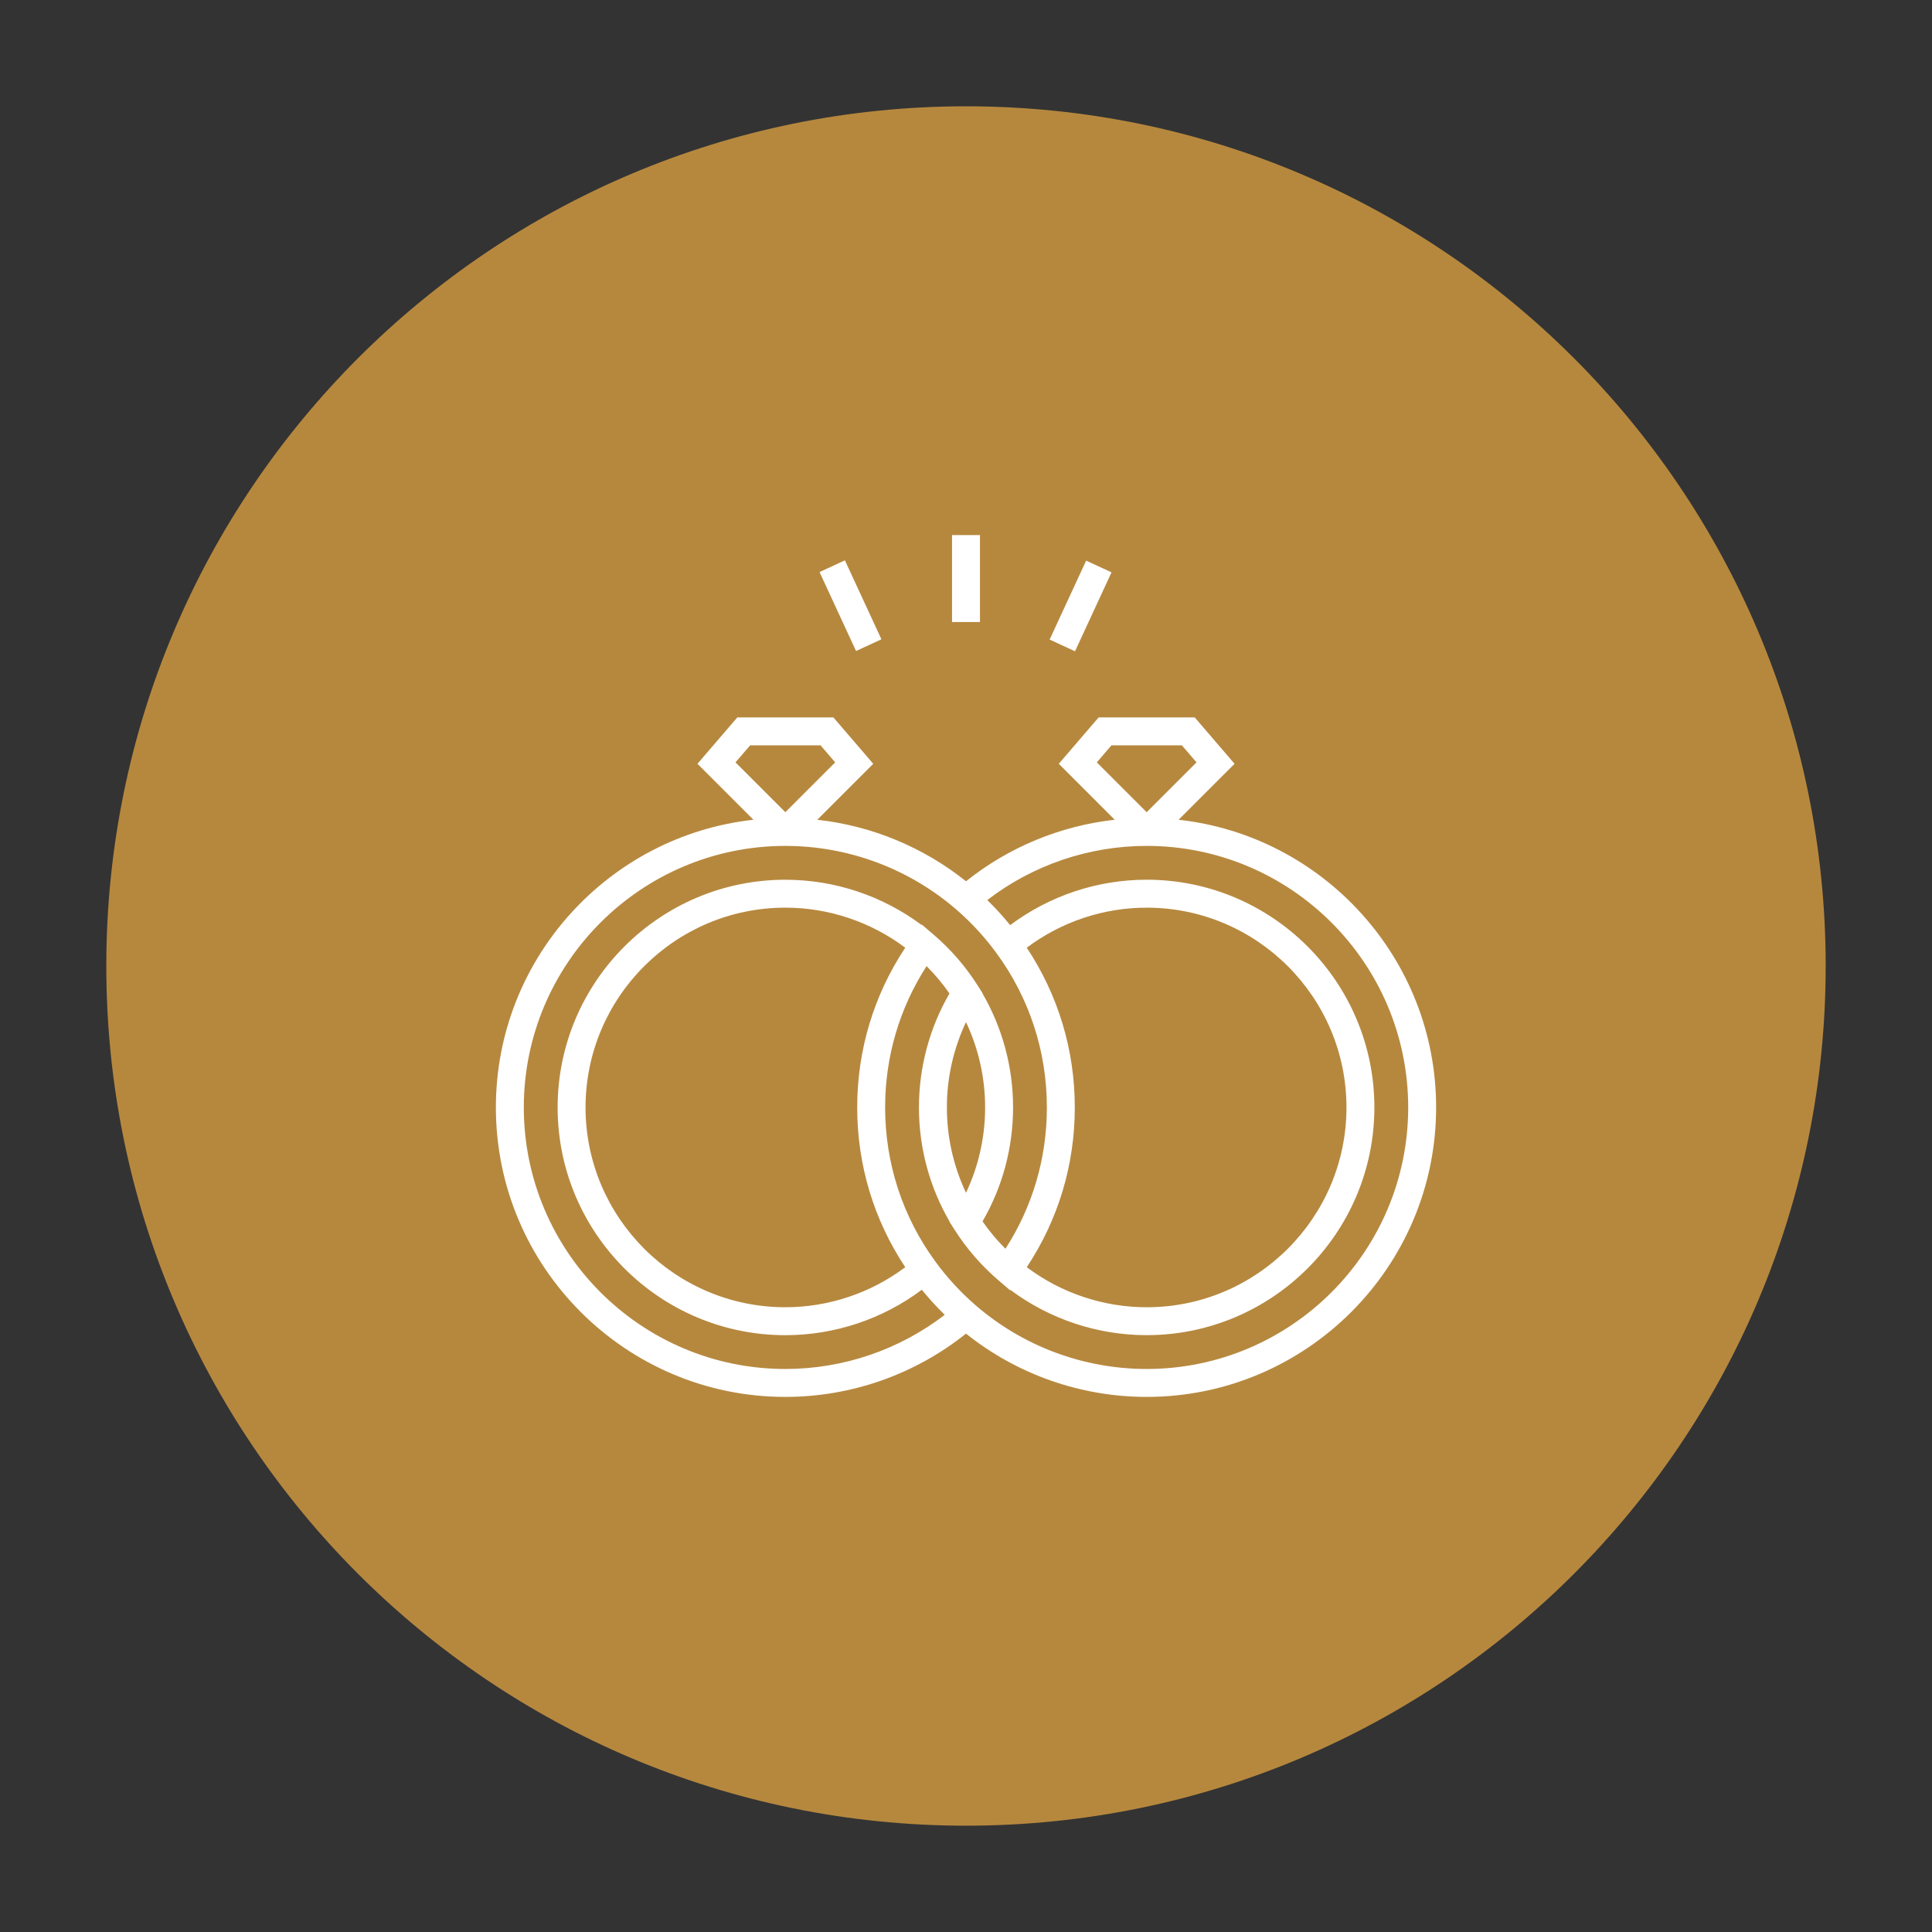 <?xml version="1.0" encoding="utf-8"?>
<!-- Generator: Adobe Illustrator 16.0.0, SVG Export Plug-In . SVG Version: 6.00 Build 0)  -->
<!DOCTYPE svg PUBLIC "-//W3C//DTD SVG 1.1//EN" "http://www.w3.org/Graphics/SVG/1.1/DTD/svg11.dtd">
<svg version="1.1" id="Capa_1" xmlns="http://www.w3.org/2000/svg" xmlns:xlink="http://www.w3.org/1999/xlink" x="0px" y="0px"
	 width="150px" height="150px" viewBox="0 0 150 150" enable-background="new 0 0 150 150" xml:space="preserve">
<rect x="0" y="0" width="150" height="150" fill="#333333" stroke="none"/>
<path fill="#B6883E" d="M141.746,75c0,36.862-29.883,66.746-66.746,66.746c-36.863,0-66.747-29.884-66.747-66.746
	C8.253,38.137,38.137,8.253,75,8.253C111.863,8.253,141.746,38.137,141.746,75"/>
<g>
	<g>
		<g>
			<path fill="#FFFFFF" d="M91.506,63.645l4.345-4.344l-3.095-3.603h-7.458l-3.095,3.603l4.344,4.344
				c-4.215,0.468-8.221,2.12-11.547,4.777c-3.325-2.657-7.332-4.31-11.546-4.777l4.345-4.344l-3.096-3.603h-7.458l-3.095,3.603
				l4.344,4.344C47.265,64.884,38.5,74.428,38.5,85.982c0,12.393,10.082,22.473,22.474,22.473c5.109,0,10.054-1.738,14.026-4.914
				c3.973,3.176,8.918,4.914,14.026,4.914c12.392,0,22.474-10.08,22.474-22.473C111.5,74.428,102.736,64.884,91.506,63.645z
				 M85.157,59.19l1.136-1.323h5.467l1.137,1.323l-3.87,3.869L85.157,59.19z M57.104,59.19l1.137-1.323h5.466l1.136,1.323
				l-3.869,3.869L57.104,59.19z M60.974,106.287c-11.197,0-20.306-9.109-20.306-20.305c0-11.197,9.109-20.306,20.306-20.306
				c4.896,0,9.625,1.767,13.315,4.976c1.146,0.995,2.183,2.124,3.082,3.354c2.557,3.495,3.908,7.635,3.908,11.977
				c0,3.932-1.107,7.699-3.217,10.971c-0.027-0.027-0.053-0.057-0.08-0.084c-0.119-0.121-0.236-0.242-0.352-0.367
				c-0.051-0.055-0.101-0.111-0.15-0.166c-0.095-0.105-0.188-0.211-0.279-0.318c-0.053-0.063-0.104-0.125-0.155-0.188
				c-0.089-0.105-0.175-0.215-0.261-0.324c-0.047-0.063-0.096-0.123-0.143-0.186c-0.094-0.123-0.185-0.25-0.273-0.377
				c-0.028-0.037-0.057-0.076-0.084-0.117c1.552-2.682,2.369-5.725,2.369-8.844c0-3.127-0.821-6.174-2.379-8.859l0.009-0.014
				l-0.368-0.58c-0.711-1.122-1.542-2.156-2.482-3.089c-0.313-0.312-0.638-0.611-0.975-0.898l-0.889-0.761l-0.023,0.031
				c-3.042-2.271-6.754-3.51-10.573-3.51c-9.749,0-17.68,7.93-17.68,17.68c0,9.748,7.931,17.68,17.68,17.68
				c3.829,0,7.549-1.246,10.596-3.527c0.013,0.018,0.028,0.033,0.041,0.049c0.077,0.096,0.156,0.188,0.234,0.281
				c0.06,0.07,0.12,0.143,0.181,0.213c0.083,0.098,0.169,0.191,0.254,0.287c0.059,0.066,0.116,0.131,0.175,0.195
				c0.094,0.104,0.189,0.203,0.285,0.303c0.053,0.057,0.104,0.113,0.158,0.168c0.116,0.119,0.235,0.236,0.354,0.354
				c0.032,0.033,0.064,0.066,0.096,0.098C69.812,104.801,65.463,106.287,60.974,106.287z M79.717,73.58
				c2.676-2.009,5.943-3.109,9.31-3.109c8.554,0,15.512,6.959,15.512,15.512s-6.958,15.512-15.512,15.512
				c-3.366,0-6.634-1.102-9.31-3.111c2.443-3.68,3.73-7.945,3.73-12.4S82.16,77.262,79.717,73.58z M75,92.607
				c-0.974-2.061-1.485-4.318-1.485-6.625s0.511-4.564,1.485-6.625c0.975,2.061,1.485,4.318,1.485,6.625S75.975,90.547,75,92.607z
				 M70.284,73.58c-2.444,3.682-3.731,7.948-3.731,12.403s1.287,8.721,3.731,12.402c-2.676,2.008-5.944,3.109-9.31,3.109
				c-8.553,0-15.512-6.959-15.512-15.512S52.421,70.47,60.974,70.47C64.34,70.47,67.608,71.571,70.284,73.58z M89.026,106.287
				c-4.896,0-9.624-1.766-13.315-4.975c-1.145-0.996-2.182-2.125-3.082-3.354c-2.557-3.494-3.908-7.637-3.908-11.977
				c0-3.932,1.109-7.699,3.217-10.971c0.028,0.027,0.054,0.056,0.082,0.084c0.119,0.12,0.236,0.242,0.351,0.366
				c0.05,0.055,0.1,0.111,0.149,0.166c0.095,0.105,0.188,0.212,0.28,0.32c0.052,0.06,0.103,0.123,0.154,0.185
				c0.089,0.107,0.176,0.217,0.262,0.326c0.047,0.061,0.095,0.123,0.142,0.184c0.093,0.125,0.184,0.25,0.274,0.377
				c0.028,0.039,0.057,0.078,0.084,0.117c-1.552,2.682-2.37,5.725-2.37,8.846c0,3.125,0.821,6.174,2.379,8.859l-0.009,0.014
				l0.368,0.58c0.947,1.494,2.111,2.836,3.457,3.988l0.889,0.76l0.023-0.031c3.043,2.27,6.754,3.51,10.573,3.51
				c9.749,0,17.68-7.932,17.68-17.68c0-9.75-7.931-17.68-17.68-17.68c-3.829,0-7.55,1.245-10.596,3.527
				c-0.014-0.018-0.028-0.033-0.042-0.05c-0.076-0.094-0.154-0.187-0.233-0.279c-0.061-0.072-0.12-0.145-0.182-0.215
				c-0.083-0.096-0.167-0.19-0.251-0.284c-0.06-0.066-0.118-0.133-0.178-0.198c-0.092-0.101-0.186-0.198-0.278-0.296
				c-0.056-0.058-0.108-0.117-0.165-0.175c-0.111-0.114-0.225-0.227-0.338-0.339c-0.037-0.037-0.074-0.075-0.111-0.112
				c3.537-2.72,7.885-4.205,12.374-4.205c11.196,0,20.306,9.109,20.306,20.306C109.332,97.178,100.223,106.287,89.026,106.287z"/>
		</g>
	</g>
	<g>
		<g>
			<rect x="73.916" y="41.544" fill="#FFFFFF" width="2.168" height="6.75"/>
		</g>
	</g>
	<g>
		<g>
			
				<rect x="80.558" y="45.945" transform="matrix(-0.42 0.908 -0.908 -0.42 161.85 -9.412)" fill="#FFFFFF" width="6.749" height="2.169"/>
		</g>
	</g>
	<g>
		<g>
			
				<rect x="64.982" y="43.656" transform="matrix(-0.908 0.42 -0.42 -0.908 145.772 61.981)" fill="#FFFFFF" width="2.168" height="6.75"/>
		</g>
	</g>
</g>
</svg>
